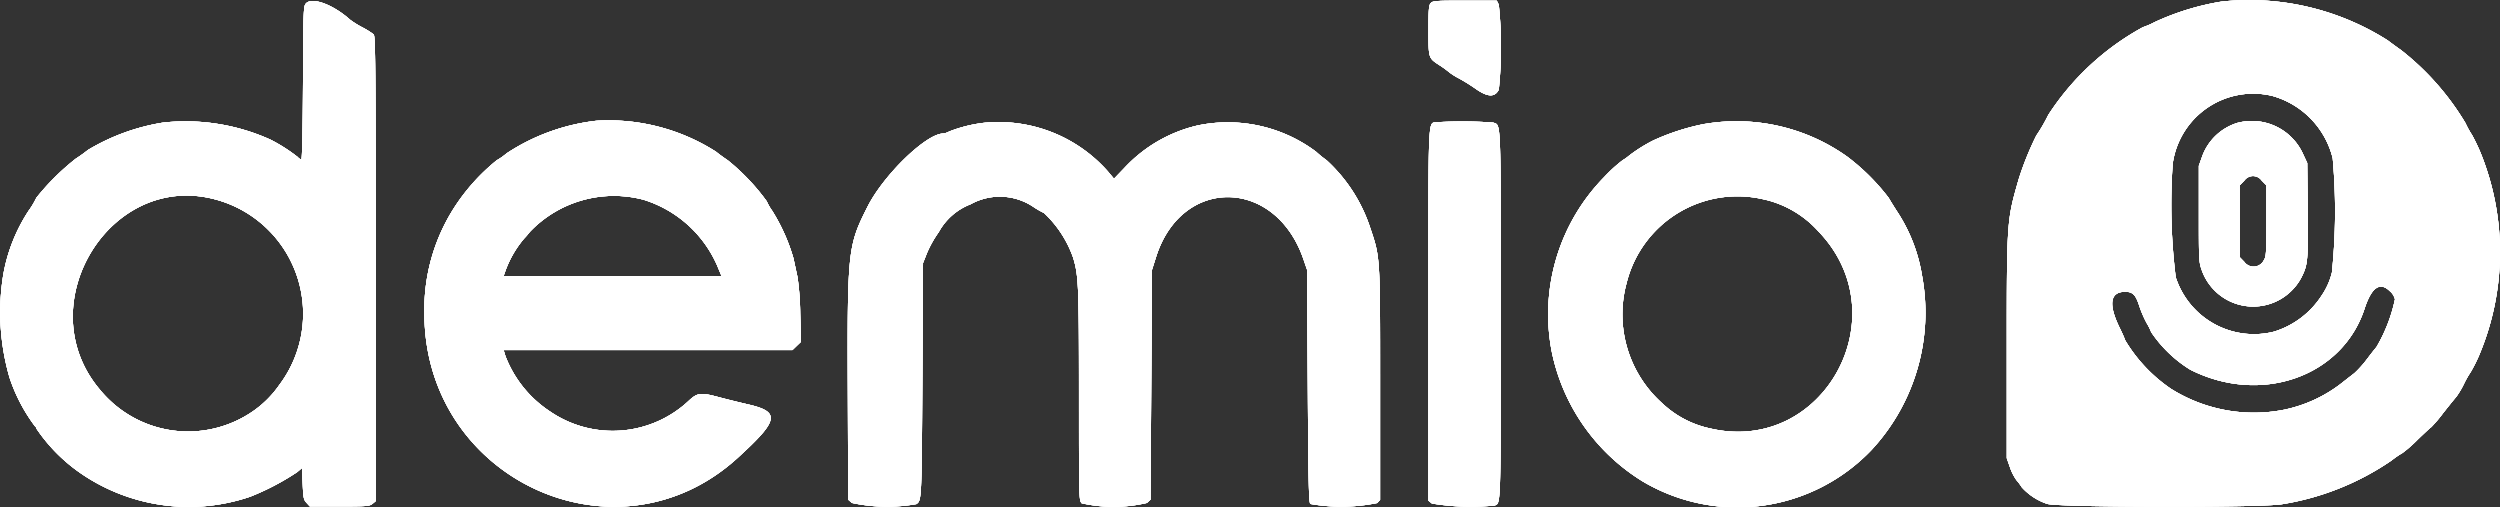<svg id="Frame" xmlns="http://www.w3.org/2000/svg" width="135.878" height="27.575" viewBox="0 0 135.878 27.575">
  <rect x="0" y="0" width="135.878" height="27.575" fill="#333333" stroke="none"/>
  <path id="Vector" d="M16.626.192c-.132.15-.14.346-.158,4.32-.012,2.524-.047,4.163-.088,4.163a.441.441,0,0,1-.2-.14A9.011,9.011,0,0,0,14.7,7.591a11.187,11.187,0,0,0-5.832-.928,11.447,11.447,0,0,0-4.09,1.49,7.615,7.615,0,0,1-.655.47,13.075,13.075,0,0,0-2.146,2.128,4.423,4.423,0,0,1-.412.691A9.225,9.225,0,0,0,.172,14.97a12.711,12.711,0,0,0,.346,5.549,9.212,9.212,0,0,0,1.4,2.669.116.116,0,0,1,.058.1,9.2,9.2,0,0,0,2.256,2.327A10.353,10.353,0,0,0,13.585,27a13.629,13.629,0,0,0,2.565-1.341l.265-.224.036.853c.033.773.053.871.213,1.044l.176.192h1.617c1.483,0,1.631-.012,1.788-.143l.172-.142V14.607c0-11.129-.013-12.642-.109-12.737a4.437,4.437,0,0,0-.618-.384,5.021,5.021,0,0,1-.655-.407C18.1.242,16.954-.179,16.626.192ZM77.76.172c-.1.116-.12.333-.12,1.473,0,1.524-.005,1.507.6,1.9a5.271,5.271,0,0,1,.522.379,3.458,3.458,0,0,0,.546.342,10.094,10.094,0,0,1,.9.562c.652.457,1.038.471,1.253.044a22.224,22.224,0,0,0,0-4.616l-.111-.22H79.614C78.027.035,77.87.047,77.76.172ZM120.749.086a13.959,13.959,0,0,0-3.659,1.126,4,4,0,0,1-.615.265,14.286,14.286,0,0,0-5.148,4.772,9.1,9.1,0,0,1-.65,1.12,16.5,16.5,0,0,0-.951,2.349c-.655,2.269-.654,2.258-.654,9.186v6l.175.5a2.693,2.693,0,0,0,.351.692,3.28,3.28,0,0,1,.292.391,3.238,3.238,0,0,0,1.382.9c.594.189,11.435.21,12.716.024a14.588,14.588,0,0,0,6-2.388,4.744,4.744,0,0,1,.584-.4,6.934,6.934,0,0,0,.827-.724c.374-.363.71-.672.745-.686a7.511,7.511,0,0,0,.628-.742c.31-.394.633-.795.719-.889a4.57,4.57,0,0,0,.425-.71,5.274,5.274,0,0,1,.368-.65,8,8,0,0,0,.454-.9,14.376,14.376,0,0,0,.126-10.911,9.728,9.728,0,0,0-.51-1.079A4.99,4.99,0,0,1,134,6.69a14.439,14.439,0,0,0-3.5-3.966c-.2-.14-.527-.378-.727-.53A14.035,14.035,0,0,0,120.749.086Zm2.764,5.13A4.682,4.682,0,0,1,126.786,8.6a32.707,32.707,0,0,1-.043,6.216,3.819,3.819,0,0,1-.559,1.25,4.749,4.749,0,0,1-2.584,1.959,4.469,4.469,0,0,1-5.347-2.955,32.208,32.208,0,0,1-.164-6.174A4.417,4.417,0,0,1,123.514,5.216ZM32.421,6.563a11.14,11.14,0,0,0-4.888,1.774A3.378,3.378,0,0,1,27,8.711a10.893,10.893,0,0,0-2.359,2.646,10.249,10.249,0,0,0-1.574,5.675c0,9.029,10.445,13.85,17.023,7.856,2.245-2.045,2.335-2.5.573-2.907-.494-.114-1.2-.289-1.571-.388-1-.269-1.173-.252-1.632.166a6.039,6.039,0,0,1-7.589.589,6.3,6.3,0,0,1-2.4-2.992l-.1-.328H43.065L43.3,18.8l.235-.225-.041-1.507a15.5,15.5,0,0,0-.146-1.991l-.225-1.043a10.163,10.163,0,0,0-1.149-2.57,2.9,2.9,0,0,1-.3-.521A11.543,11.543,0,0,0,39.551,8.71c-.2-.132-.486-.341-.636-.464A10.834,10.834,0,0,0,32.421,6.563Zm21.172.1a7.622,7.622,0,0,0-2.006.486.927.927,0,0,1-.32.109c-.917,0-3.235,2.241-4.113,3.976-1.07,2.115-1.1,2.394-1.075,9.9l.021,6.021.2.18a9.127,9.127,0,0,0,3.5.064c.293-.2.293-.2.331-6.736l.036-6.368.223-.563a6.1,6.1,0,0,1,.631-1.117,3.344,3.344,0,0,1,1.729-1.513,3.272,3.272,0,0,1,3.418.143,4.563,4.563,0,0,0,.576.331,6.081,6.081,0,0,1,1.577,2.411c.3.969.322,1.489.322,7.5,0,5.635,0,5.7.149,5.866a7.915,7.915,0,0,0,3.54-.017l.2-.18.04-6.245.04-6.245.224-.707c1.393-4.387,6.484-4.307,8.007.126l.2.581.037,6.3c.031,5.189.055,6.323.138,6.424a9.755,9.755,0,0,0,3.634-.05l.158-.172V20.918c0-7.053.009-6.911-.544-8.553a8.617,8.617,0,0,0-2.367-3.657,5.659,5.659,0,0,1-.571-.462A8.006,8.006,0,0,0,65.1,6.818a7.854,7.854,0,0,0-3.993,2.317l-.561.581-.312-.375A7.928,7.928,0,0,0,53.593,6.665Zm24.5-.023c-.492.1-.456-.718-.456,10.492V27.212l.192.155a13.031,13.031,0,0,0,3.406.108c.341-.134.331.179.331-10.381,0-10.834.022-10.264-.409-10.431A23.1,23.1,0,0,0,78.1,6.643Zm14.568.093a12.349,12.349,0,0,0-2.8.9,8.3,8.3,0,0,0-1.306.817,2.5,2.5,0,0,1-.364.26,8.083,8.083,0,0,0-1.01.924A10.643,10.643,0,0,0,84.338,19.1a10.821,10.821,0,0,0,4.943,7.063,10.079,10.079,0,0,0,12.441-1.711,10.981,10.981,0,0,0,2.74-9.486,8.916,8.916,0,0,0-1.276-3.352c-.188-.287-.429-.672-.534-.857A11.6,11.6,0,0,0,100.4,8.517,10.357,10.357,0,0,0,92.664,6.735Zm28.981-.065A2.965,2.965,0,0,0,119.7,8.48l-.19.531v2.607c0,2.535,0,2.62.169,3.091a2.962,2.962,0,0,0,5.423.335c.33-.675.349-.886.324-3.614L125.4,8.862l-.225-.484A3.05,3.05,0,0,0,121.645,6.67Zm1.293,3.153.248.253V12c0,1.694-.015,1.95-.124,2.112a.625.625,0,0,1-1.084.117l-.247-.253v-3.9l.247-.253a.581.581,0,0,1,.96,0ZM11.669,10.831a6.431,6.431,0,0,1,3.506,10.1,5.658,5.658,0,0,1-1.632,1.557,6.192,6.192,0,0,1-8.106-1.3C1.544,16.615,5.933,9.321,11.669,10.831Zm23.225,0a6.454,6.454,0,0,1,4.073,3.573l.25.6H27.371l.1-.286a5.715,5.715,0,0,1,1.023-1.762A3.956,3.956,0,0,0,28.8,12.6,6.315,6.315,0,0,1,34.895,10.835Zm61.116.039a5.654,5.654,0,0,1,2.817,1.7c4.434,4.591.272,12.166-5.887,10.714a5.423,5.423,0,0,1-2.579-1.35,6.473,6.473,0,0,1-1.954-6.55A6.206,6.206,0,0,1,96.011,10.875Zm33.913,4.981a.847.847,0,0,1,.247.415,8.657,8.657,0,0,1-1.012,2.609c-.026.02-.251.305-.5.633a5.749,5.749,0,0,1-.7.782c-.134.1-.484.375-.78.606a7.61,7.61,0,0,1-3.012,1.369,8.476,8.476,0,0,1-6.176-1.135,8.4,8.4,0,0,1-2.481-2.627,7.17,7.17,0,0,0-.3-.675c-.63-1.288-.528-1.969.295-1.969.414,0,.575.161.771.772a5.9,5.9,0,0,0,.4.927,3.168,3.168,0,0,1,.245.492,6.94,6.94,0,0,0,2.124,2.042c3.841,1.944,8.28.38,9.48-3.339Q129.1,15.006,129.923,15.856Z" transform="translate(0 0)" fill="#fff"/>
  <path id="Vector-2" data-name="Vector" d="M16.626.192c-.132.15-.14.346-.158,4.32-.012,2.524-.047,4.163-.088,4.163a.441.441,0,0,1-.2-.14A9.011,9.011,0,0,0,14.7,7.591a11.187,11.187,0,0,0-5.832-.928,11.447,11.447,0,0,0-4.09,1.49,7.615,7.615,0,0,1-.655.47,13.075,13.075,0,0,0-2.146,2.128,4.423,4.423,0,0,1-.412.691A9.225,9.225,0,0,0,.172,14.97a12.711,12.711,0,0,0,.346,5.549,9.212,9.212,0,0,0,1.4,2.669.116.116,0,0,1,.058.1,9.2,9.2,0,0,0,2.256,2.327A10.353,10.353,0,0,0,13.585,27a13.629,13.629,0,0,0,2.565-1.341l.265-.224.036.853c.033.773.053.871.213,1.044l.176.192h1.617c1.483,0,1.631-.012,1.788-.143l.172-.142V14.607c0-11.129-.013-12.642-.109-12.737a4.437,4.437,0,0,0-.618-.384,5.021,5.021,0,0,1-.655-.407C18.1.242,16.954-.179,16.626.192ZM77.76.172c-.1.116-.12.333-.12,1.473,0,1.524-.005,1.507.6,1.9a5.271,5.271,0,0,1,.522.379,3.458,3.458,0,0,0,.546.342,10.094,10.094,0,0,1,.9.562c.652.457,1.038.471,1.253.044a22.224,22.224,0,0,0,0-4.616l-.111-.22H79.614C78.027.035,77.87.047,77.76.172ZM120.749.086a13.959,13.959,0,0,0-3.659,1.126,4,4,0,0,1-.615.265,14.286,14.286,0,0,0-5.148,4.772,9.1,9.1,0,0,1-.65,1.12,16.5,16.5,0,0,0-.951,2.349c-.655,2.269-.654,2.258-.654,9.186v6l.175.5a2.693,2.693,0,0,0,.351.692,3.28,3.28,0,0,1,.292.391,3.238,3.238,0,0,0,1.382.9c.594.189,11.435.21,12.716.024a14.588,14.588,0,0,0,6-2.388,4.744,4.744,0,0,1,.584-.4,6.934,6.934,0,0,0,.827-.724c.374-.363.71-.672.745-.686a7.511,7.511,0,0,0,.628-.742c.31-.394.633-.795.719-.889a4.57,4.57,0,0,0,.425-.71,5.274,5.274,0,0,1,.368-.65,8,8,0,0,0,.454-.9,14.376,14.376,0,0,0,.126-10.911,9.728,9.728,0,0,0-.51-1.079A4.99,4.99,0,0,1,134,6.69a14.439,14.439,0,0,0-3.5-3.966c-.2-.14-.527-.378-.727-.53A14.035,14.035,0,0,0,120.749.086Zm2.764,5.13A4.682,4.682,0,0,1,126.786,8.6a32.707,32.707,0,0,1-.043,6.216,3.819,3.819,0,0,1-.559,1.25,4.749,4.749,0,0,1-2.584,1.959,4.469,4.469,0,0,1-5.347-2.955,32.208,32.208,0,0,1-.164-6.174A4.417,4.417,0,0,1,123.514,5.216ZM32.421,6.563a11.14,11.14,0,0,0-4.888,1.774A3.378,3.378,0,0,1,27,8.711a10.893,10.893,0,0,0-2.359,2.646,10.249,10.249,0,0,0-1.574,5.675c0,9.029,10.445,13.85,17.023,7.856,2.245-2.045,2.335-2.5.573-2.907-.494-.114-1.2-.289-1.571-.388-1-.269-1.173-.252-1.632.166a6.039,6.039,0,0,1-7.589.589,6.3,6.3,0,0,1-2.4-2.992l-.1-.328H43.065L43.3,18.8l.235-.225-.041-1.507a15.5,15.5,0,0,0-.146-1.991l-.225-1.043a10.163,10.163,0,0,0-1.149-2.57,2.9,2.9,0,0,1-.3-.521A11.543,11.543,0,0,0,39.551,8.71c-.2-.132-.486-.341-.636-.464A10.834,10.834,0,0,0,32.421,6.563Zm21.172.1a7.622,7.622,0,0,0-2.006.486.927.927,0,0,1-.32.109c-.917,0-3.235,2.241-4.113,3.976-1.07,2.115-1.1,2.394-1.075,9.9l.021,6.021.2.18a9.127,9.127,0,0,0,3.5.064c.293-.2.293-.2.331-6.736l.036-6.368.223-.563a6.1,6.1,0,0,1,.631-1.117,3.344,3.344,0,0,1,1.729-1.513,3.272,3.272,0,0,1,3.418.143,4.563,4.563,0,0,0,.576.331,6.081,6.081,0,0,1,1.577,2.411c.3.969.322,1.489.322,7.5,0,5.635,0,5.7.149,5.866a7.915,7.915,0,0,0,3.54-.017l.2-.18.04-6.245.04-6.245.224-.707c1.393-4.387,6.484-4.307,8.007.126l.2.581.037,6.3c.031,5.189.055,6.323.138,6.424a9.755,9.755,0,0,0,3.634-.05l.158-.172V20.918c0-7.053.009-6.911-.544-8.553a8.617,8.617,0,0,0-2.367-3.657,5.659,5.659,0,0,1-.571-.462A8.006,8.006,0,0,0,65.1,6.818a7.854,7.854,0,0,0-3.993,2.317l-.561.581-.312-.375A7.928,7.928,0,0,0,53.593,6.665Zm24.5-.023c-.492.1-.456-.718-.456,10.492V27.212l.192.155a13.031,13.031,0,0,0,3.406.108c.341-.134.331.179.331-10.381,0-10.834.022-10.264-.409-10.431A23.1,23.1,0,0,0,78.1,6.643Zm14.568.093a12.349,12.349,0,0,0-2.8.9,8.3,8.3,0,0,0-1.306.817,2.5,2.5,0,0,1-.364.26,8.083,8.083,0,0,0-1.01.924A10.643,10.643,0,0,0,84.338,19.1a10.821,10.821,0,0,0,4.943,7.063,10.079,10.079,0,0,0,12.441-1.711,10.981,10.981,0,0,0,2.74-9.486,8.916,8.916,0,0,0-1.276-3.352c-.188-.287-.429-.672-.534-.857A11.6,11.6,0,0,0,100.4,8.517,10.357,10.357,0,0,0,92.664,6.735Zm28.981-.065A2.965,2.965,0,0,0,119.7,8.48l-.19.531v2.607c0,2.535,0,2.62.169,3.091a2.962,2.962,0,0,0,5.423.335c.33-.675.349-.886.324-3.614L125.4,8.862l-.225-.484A3.05,3.05,0,0,0,121.645,6.67Zm1.293,3.153.248.253V12c0,1.694-.015,1.95-.124,2.112a.625.625,0,0,1-1.084.117l-.247-.253v-3.9l.247-.253a.581.581,0,0,1,.96,0ZM11.669,10.831a6.431,6.431,0,0,1,3.506,10.1,5.658,5.658,0,0,1-1.632,1.557,6.192,6.192,0,0,1-8.106-1.3C1.544,16.615,5.933,9.321,11.669,10.831Zm23.225,0a6.454,6.454,0,0,1,4.073,3.573l.25.6H27.371l.1-.286a5.715,5.715,0,0,1,1.023-1.762A3.956,3.956,0,0,0,28.8,12.6,6.315,6.315,0,0,1,34.895,10.835Zm61.116.039a5.654,5.654,0,0,1,2.817,1.7c4.434,4.591.272,12.166-5.887,10.714a5.423,5.423,0,0,1-2.579-1.35,6.473,6.473,0,0,1-1.954-6.55A6.206,6.206,0,0,1,96.011,10.875Zm33.913,4.981a.847.847,0,0,1,.247.415,8.657,8.657,0,0,1-1.012,2.609c-.026.02-.251.305-.5.633a5.749,5.749,0,0,1-.7.782c-.134.1-.484.375-.78.606a7.61,7.61,0,0,1-3.012,1.369,8.476,8.476,0,0,1-6.176-1.135,8.4,8.4,0,0,1-2.481-2.627,7.17,7.17,0,0,0-.3-.675c-.63-1.288-.528-1.969.295-1.969.414,0,.575.161.771.772a5.9,5.9,0,0,0,.4.927,3.168,3.168,0,0,1,.245.492,6.94,6.94,0,0,0,2.124,2.042c3.841,1.944,8.28.38,9.48-3.339Q129.1,15.006,129.923,15.856Z" transform="translate(0 0)" fill="#fff"/>
  <path id="Vector-3" data-name="Vector" d="M16.626.192c-.132.15-.14.346-.158,4.32-.012,2.524-.047,4.163-.088,4.163a.441.441,0,0,1-.2-.14A9.011,9.011,0,0,0,14.7,7.591a11.187,11.187,0,0,0-5.832-.928,11.447,11.447,0,0,0-4.09,1.49,7.615,7.615,0,0,1-.655.47,13.075,13.075,0,0,0-2.146,2.128,4.423,4.423,0,0,1-.412.691A9.225,9.225,0,0,0,.172,14.97a12.711,12.711,0,0,0,.346,5.549,9.212,9.212,0,0,0,1.4,2.669.116.116,0,0,1,.058.1,9.2,9.2,0,0,0,2.256,2.327A10.353,10.353,0,0,0,13.585,27a13.629,13.629,0,0,0,2.565-1.341l.265-.224.036.853c.033.773.053.871.213,1.044l.176.192h1.617c1.483,0,1.631-.012,1.788-.143l.172-.142V14.607c0-11.129-.013-12.642-.109-12.737a4.437,4.437,0,0,0-.618-.384,5.021,5.021,0,0,1-.655-.407C18.1.242,16.954-.179,16.626.192ZM77.76.172c-.1.116-.12.333-.12,1.473,0,1.524-.005,1.507.6,1.9a5.271,5.271,0,0,1,.522.379,3.458,3.458,0,0,0,.546.342,10.094,10.094,0,0,1,.9.562c.652.457,1.038.471,1.253.044a22.224,22.224,0,0,0,0-4.616l-.111-.22H79.614C78.027.035,77.87.047,77.76.172ZM120.749.086a13.959,13.959,0,0,0-3.659,1.126,4,4,0,0,1-.615.265,14.286,14.286,0,0,0-5.148,4.772,9.1,9.1,0,0,1-.65,1.12,16.5,16.5,0,0,0-.951,2.349c-.655,2.269-.654,2.258-.654,9.186v6l.175.5a2.693,2.693,0,0,0,.351.692,3.28,3.28,0,0,1,.292.391,3.238,3.238,0,0,0,1.382.9c.594.189,11.435.21,12.716.024a14.588,14.588,0,0,0,6-2.388,4.744,4.744,0,0,1,.584-.4,6.934,6.934,0,0,0,.827-.724c.374-.363.71-.672.745-.686a7.511,7.511,0,0,0,.628-.742c.31-.394.633-.795.719-.889a4.57,4.57,0,0,0,.425-.71,5.274,5.274,0,0,1,.368-.65,8,8,0,0,0,.454-.9,14.376,14.376,0,0,0,.126-10.911,9.728,9.728,0,0,0-.51-1.079A4.99,4.99,0,0,1,134,6.69a14.439,14.439,0,0,0-3.5-3.966c-.2-.14-.527-.378-.727-.53A14.035,14.035,0,0,0,120.749.086Zm2.764,5.13A4.682,4.682,0,0,1,126.786,8.6a32.707,32.707,0,0,1-.043,6.216,3.819,3.819,0,0,1-.559,1.25,4.749,4.749,0,0,1-2.584,1.959,4.469,4.469,0,0,1-5.347-2.955,32.208,32.208,0,0,1-.164-6.174A4.417,4.417,0,0,1,123.514,5.216ZM32.421,6.563a11.14,11.14,0,0,0-4.888,1.774A3.378,3.378,0,0,1,27,8.711a10.893,10.893,0,0,0-2.359,2.646,10.249,10.249,0,0,0-1.574,5.675c0,9.029,10.445,13.85,17.023,7.856,2.245-2.045,2.335-2.5.573-2.907-.494-.114-1.2-.289-1.571-.388-1-.269-1.173-.252-1.632.166a6.039,6.039,0,0,1-7.589.589,6.3,6.3,0,0,1-2.4-2.992l-.1-.328H43.065L43.3,18.8l.235-.225-.041-1.507a15.5,15.5,0,0,0-.146-1.991l-.225-1.043a10.163,10.163,0,0,0-1.149-2.57,2.9,2.9,0,0,1-.3-.521A11.543,11.543,0,0,0,39.551,8.71c-.2-.132-.486-.341-.636-.464A10.834,10.834,0,0,0,32.421,6.563Zm21.172.1a7.622,7.622,0,0,0-2.006.486.927.927,0,0,1-.32.109c-.917,0-3.235,2.241-4.113,3.976-1.07,2.115-1.1,2.394-1.075,9.9l.021,6.021.2.18a9.127,9.127,0,0,0,3.5.064c.293-.2.293-.2.331-6.736l.036-6.368.223-.563a6.1,6.1,0,0,1,.631-1.117,3.344,3.344,0,0,1,1.729-1.513,3.272,3.272,0,0,1,3.418.143,4.563,4.563,0,0,0,.576.331,6.081,6.081,0,0,1,1.577,2.411c.3.969.322,1.489.322,7.5,0,5.635,0,5.7.149,5.866a7.915,7.915,0,0,0,3.54-.017l.2-.18.04-6.245.04-6.245.224-.707c1.393-4.387,6.484-4.307,8.007.126l.2.581.037,6.3c.031,5.189.055,6.323.138,6.424a9.755,9.755,0,0,0,3.634-.05l.158-.172V20.918c0-7.053.009-6.911-.544-8.553a8.617,8.617,0,0,0-2.367-3.657,5.659,5.659,0,0,1-.571-.462A8.006,8.006,0,0,0,65.1,6.818a7.854,7.854,0,0,0-3.993,2.317l-.561.581-.312-.375A7.928,7.928,0,0,0,53.593,6.665Zm24.5-.023c-.492.1-.456-.718-.456,10.492V27.212l.192.155a13.031,13.031,0,0,0,3.406.108c.341-.134.331.179.331-10.381,0-10.834.022-10.264-.409-10.431A23.1,23.1,0,0,0,78.1,6.643Zm14.568.093a12.349,12.349,0,0,0-2.8.9,8.3,8.3,0,0,0-1.306.817,2.5,2.5,0,0,1-.364.26,8.083,8.083,0,0,0-1.01.924A10.643,10.643,0,0,0,84.338,19.1a10.821,10.821,0,0,0,4.943,7.063,10.079,10.079,0,0,0,12.441-1.711,10.981,10.981,0,0,0,2.74-9.486,8.916,8.916,0,0,0-1.276-3.352c-.188-.287-.429-.672-.534-.857A11.6,11.6,0,0,0,100.4,8.517,10.357,10.357,0,0,0,92.664,6.735Zm28.981-.065A2.965,2.965,0,0,0,119.7,8.48l-.19.531v2.607c0,2.535,0,2.62.169,3.091a2.962,2.962,0,0,0,5.423.335c.33-.675.349-.886.324-3.614L125.4,8.862l-.225-.484A3.05,3.05,0,0,0,121.645,6.67Zm1.293,3.153.248.253V12c0,1.694-.015,1.95-.124,2.112a.625.625,0,0,1-1.084.117l-.247-.253v-3.9l.247-.253a.581.581,0,0,1,.96,0ZM11.669,10.831a6.431,6.431,0,0,1,3.506,10.1,5.658,5.658,0,0,1-1.632,1.557,6.192,6.192,0,0,1-8.106-1.3C1.544,16.615,5.933,9.321,11.669,10.831Zm23.225,0a6.454,6.454,0,0,1,4.073,3.573l.25.6H27.371l.1-.286a5.715,5.715,0,0,1,1.023-1.762A3.956,3.956,0,0,0,28.8,12.6,6.315,6.315,0,0,1,34.895,10.835Zm61.116.039a5.654,5.654,0,0,1,2.817,1.7c4.434,4.591.272,12.166-5.887,10.714a5.423,5.423,0,0,1-2.579-1.35,6.473,6.473,0,0,1-1.954-6.55A6.206,6.206,0,0,1,96.011,10.875Zm33.913,4.981a.847.847,0,0,1,.247.415,8.657,8.657,0,0,1-1.012,2.609c-.026.02-.251.305-.5.633a5.749,5.749,0,0,1-.7.782c-.134.1-.484.375-.78.606a7.61,7.61,0,0,1-3.012,1.369,8.476,8.476,0,0,1-6.176-1.135,8.4,8.4,0,0,1-2.481-2.627,7.17,7.17,0,0,0-.3-.675c-.63-1.288-.528-1.969.295-1.969.414,0,.575.161.771.772a5.9,5.9,0,0,0,.4.927,3.168,3.168,0,0,1,.245.492,6.94,6.94,0,0,0,2.124,2.042c3.841,1.944,8.28.38,9.48-3.339Q129.1,15.006,129.923,15.856Z" transform="translate(0 0)" fill="#fff"/>
  <path id="Vector-4" data-name="Vector" d="M16.626.192c-.132.15-.14.346-.158,4.32-.012,2.524-.047,4.163-.088,4.163a.441.441,0,0,1-.2-.14A9.011,9.011,0,0,0,14.7,7.591a11.187,11.187,0,0,0-5.832-.928,11.447,11.447,0,0,0-4.09,1.49,7.615,7.615,0,0,1-.655.47,13.075,13.075,0,0,0-2.146,2.128,4.423,4.423,0,0,1-.412.691A9.225,9.225,0,0,0,.172,14.97a12.711,12.711,0,0,0,.346,5.549,9.212,9.212,0,0,0,1.4,2.669.116.116,0,0,1,.058.1,9.2,9.2,0,0,0,2.256,2.327A10.353,10.353,0,0,0,13.585,27a13.629,13.629,0,0,0,2.565-1.341l.265-.224.036.853c.033.773.053.871.213,1.044l.176.192h1.617c1.483,0,1.631-.012,1.788-.143l.172-.142V14.607c0-11.129-.013-12.642-.109-12.737a4.437,4.437,0,0,0-.618-.384,5.021,5.021,0,0,1-.655-.407C18.1.242,16.954-.179,16.626.192ZM77.76.172c-.1.116-.12.333-.12,1.473,0,1.524-.005,1.507.6,1.9a5.271,5.271,0,0,1,.522.379,3.458,3.458,0,0,0,.546.342,10.094,10.094,0,0,1,.9.562c.652.457,1.038.471,1.253.044a22.224,22.224,0,0,0,0-4.616l-.111-.22H79.614C78.027.035,77.87.047,77.76.172ZM120.749.086a13.959,13.959,0,0,0-3.659,1.126,4,4,0,0,1-.615.265,14.286,14.286,0,0,0-5.148,4.772,9.1,9.1,0,0,1-.65,1.12,16.5,16.5,0,0,0-.951,2.349c-.655,2.269-.654,2.258-.654,9.186v6l.175.5a2.693,2.693,0,0,0,.351.692,3.28,3.28,0,0,1,.292.391,3.238,3.238,0,0,0,1.382.9c.594.189,11.435.21,12.716.024a14.588,14.588,0,0,0,6-2.388,4.744,4.744,0,0,1,.584-.4,6.934,6.934,0,0,0,.827-.724c.374-.363.71-.672.745-.686a7.511,7.511,0,0,0,.628-.742c.31-.394.633-.795.719-.889a4.57,4.57,0,0,0,.425-.71,5.274,5.274,0,0,1,.368-.65,8,8,0,0,0,.454-.9,14.376,14.376,0,0,0,.126-10.911,9.728,9.728,0,0,0-.51-1.079A4.99,4.99,0,0,1,134,6.69a14.439,14.439,0,0,0-3.5-3.966c-.2-.14-.527-.378-.727-.53A14.035,14.035,0,0,0,120.749.086Zm2.764,5.13A4.682,4.682,0,0,1,126.786,8.6a32.707,32.707,0,0,1-.043,6.216,3.819,3.819,0,0,1-.559,1.25,4.749,4.749,0,0,1-2.584,1.959,4.469,4.469,0,0,1-5.347-2.955,32.208,32.208,0,0,1-.164-6.174A4.417,4.417,0,0,1,123.514,5.216ZM32.421,6.563a11.14,11.14,0,0,0-4.888,1.774A3.378,3.378,0,0,1,27,8.711a10.893,10.893,0,0,0-2.359,2.646,10.249,10.249,0,0,0-1.574,5.675c0,9.029,10.445,13.85,17.023,7.856,2.245-2.045,2.335-2.5.573-2.907-.494-.114-1.2-.289-1.571-.388-1-.269-1.173-.252-1.632.166a6.039,6.039,0,0,1-7.589.589,6.3,6.3,0,0,1-2.4-2.992l-.1-.328H43.065L43.3,18.8l.235-.225-.041-1.507a15.5,15.5,0,0,0-.146-1.991l-.225-1.043a10.163,10.163,0,0,0-1.149-2.57,2.9,2.9,0,0,1-.3-.521A11.543,11.543,0,0,0,39.551,8.71c-.2-.132-.486-.341-.636-.464A10.834,10.834,0,0,0,32.421,6.563Zm21.172.1a7.622,7.622,0,0,0-2.006.486.927.927,0,0,1-.32.109c-.917,0-3.235,2.241-4.113,3.976-1.07,2.115-1.1,2.394-1.075,9.9l.021,6.021.2.18a9.127,9.127,0,0,0,3.5.064c.293-.2.293-.2.331-6.736l.036-6.368.223-.563a6.1,6.1,0,0,1,.631-1.117,3.344,3.344,0,0,1,1.729-1.513,3.272,3.272,0,0,1,3.418.143,4.563,4.563,0,0,0,.576.331,6.081,6.081,0,0,1,1.577,2.411c.3.969.322,1.489.322,7.5,0,5.635,0,5.7.149,5.866a7.915,7.915,0,0,0,3.54-.017l.2-.18.04-6.245.04-6.245.224-.707c1.393-4.387,6.484-4.307,8.007.126l.2.581.037,6.3c.031,5.189.055,6.323.138,6.424a9.755,9.755,0,0,0,3.634-.05l.158-.172V20.918c0-7.053.009-6.911-.544-8.553a8.617,8.617,0,0,0-2.367-3.657,5.659,5.659,0,0,1-.571-.462A8.006,8.006,0,0,0,65.1,6.818a7.854,7.854,0,0,0-3.993,2.317l-.561.581-.312-.375A7.928,7.928,0,0,0,53.593,6.665Zm24.5-.023c-.492.1-.456-.718-.456,10.492V27.212l.192.155a13.031,13.031,0,0,0,3.406.108c.341-.134.331.179.331-10.381,0-10.834.022-10.264-.409-10.431A23.1,23.1,0,0,0,78.1,6.643Zm14.568.093a12.349,12.349,0,0,0-2.8.9,8.3,8.3,0,0,0-1.306.817,2.5,2.5,0,0,1-.364.26,8.083,8.083,0,0,0-1.01.924A10.643,10.643,0,0,0,84.338,19.1a10.821,10.821,0,0,0,4.943,7.063,10.079,10.079,0,0,0,12.441-1.711,10.981,10.981,0,0,0,2.74-9.486,8.916,8.916,0,0,0-1.276-3.352c-.188-.287-.429-.672-.534-.857A11.6,11.6,0,0,0,100.4,8.517,10.357,10.357,0,0,0,92.664,6.735Zm28.981-.065A2.965,2.965,0,0,0,119.7,8.48l-.19.531v2.607c0,2.535,0,2.62.169,3.091a2.962,2.962,0,0,0,5.423.335c.33-.675.349-.886.324-3.614L125.4,8.862l-.225-.484A3.05,3.05,0,0,0,121.645,6.67Zm1.293,3.153.248.253V12c0,1.694-.015,1.95-.124,2.112a.625.625,0,0,1-1.084.117l-.247-.253v-3.9l.247-.253a.581.581,0,0,1,.96,0ZM11.669,10.831a6.431,6.431,0,0,1,3.506,10.1,5.658,5.658,0,0,1-1.632,1.557,6.192,6.192,0,0,1-8.106-1.3C1.544,16.615,5.933,9.321,11.669,10.831Zm23.225,0a6.454,6.454,0,0,1,4.073,3.573l.25.6H27.371l.1-.286a5.715,5.715,0,0,1,1.023-1.762A3.956,3.956,0,0,0,28.8,12.6,6.315,6.315,0,0,1,34.895,10.835Zm61.116.039a5.654,5.654,0,0,1,2.817,1.7c4.434,4.591.272,12.166-5.887,10.714a5.423,5.423,0,0,1-2.579-1.35,6.473,6.473,0,0,1-1.954-6.55A6.206,6.206,0,0,1,96.011,10.875Zm33.913,4.981a.847.847,0,0,1,.247.415,8.657,8.657,0,0,1-1.012,2.609c-.026.02-.251.305-.5.633a5.749,5.749,0,0,1-.7.782c-.134.1-.484.375-.78.606a7.61,7.61,0,0,1-3.012,1.369,8.476,8.476,0,0,1-6.176-1.135,8.4,8.4,0,0,1-2.481-2.627,7.17,7.17,0,0,0-.3-.675c-.63-1.288-.528-1.969.295-1.969.414,0,.575.161.771.772a5.9,5.9,0,0,0,.4.927,3.168,3.168,0,0,1,.245.492,6.94,6.94,0,0,0,2.124,2.042c3.841,1.944,8.28.38,9.48-3.339Q129.1,15.006,129.923,15.856Z" transform="translate(0 0)" fill="#fff"/>
  <path id="Vector-5" data-name="Vector" d="M16.626.192c-.132.15-.14.346-.158,4.32-.012,2.524-.047,4.163-.088,4.163a.441.441,0,0,1-.2-.14A9.011,9.011,0,0,0,14.7,7.591a11.187,11.187,0,0,0-5.832-.928,11.447,11.447,0,0,0-4.09,1.49,7.615,7.615,0,0,1-.655.47,13.075,13.075,0,0,0-2.146,2.128,4.423,4.423,0,0,1-.412.691A9.225,9.225,0,0,0,.172,14.97a12.711,12.711,0,0,0,.346,5.549,9.212,9.212,0,0,0,1.4,2.669.116.116,0,0,1,.058.1,9.2,9.2,0,0,0,2.256,2.327A10.353,10.353,0,0,0,13.585,27a13.629,13.629,0,0,0,2.565-1.341l.265-.224.036.853c.033.773.053.871.213,1.044l.176.192h1.617c1.483,0,1.631-.012,1.788-.143l.172-.142V14.607c0-11.129-.013-12.642-.109-12.737a4.437,4.437,0,0,0-.618-.384,5.021,5.021,0,0,1-.655-.407C18.1.242,16.954-.179,16.626.192ZM77.76.172c-.1.116-.12.333-.12,1.473,0,1.524-.005,1.507.6,1.9a5.271,5.271,0,0,1,.522.379,3.458,3.458,0,0,0,.546.342,10.094,10.094,0,0,1,.9.562c.652.457,1.038.471,1.253.044a22.224,22.224,0,0,0,0-4.616l-.111-.22H79.614C78.027.035,77.87.047,77.76.172ZM120.749.086a13.959,13.959,0,0,0-3.659,1.126,4,4,0,0,1-.615.265,14.286,14.286,0,0,0-5.148,4.772,9.1,9.1,0,0,1-.65,1.12,16.5,16.5,0,0,0-.951,2.349c-.655,2.269-.654,2.258-.654,9.186v6l.175.5a2.693,2.693,0,0,0,.351.692,3.28,3.28,0,0,1,.292.391,3.238,3.238,0,0,0,1.382.9c.594.189,11.435.21,12.716.024a14.588,14.588,0,0,0,6-2.388,4.744,4.744,0,0,1,.584-.4,6.934,6.934,0,0,0,.827-.724c.374-.363.71-.672.745-.686a7.511,7.511,0,0,0,.628-.742c.31-.394.633-.795.719-.889a4.57,4.57,0,0,0,.425-.71,5.274,5.274,0,0,1,.368-.65,8,8,0,0,0,.454-.9,14.376,14.376,0,0,0,.126-10.911,9.728,9.728,0,0,0-.51-1.079A4.99,4.99,0,0,1,134,6.69a14.439,14.439,0,0,0-3.5-3.966c-.2-.14-.527-.378-.727-.53A14.035,14.035,0,0,0,120.749.086Zm2.764,5.13A4.682,4.682,0,0,1,126.786,8.6a32.707,32.707,0,0,1-.043,6.216,3.819,3.819,0,0,1-.559,1.25,4.749,4.749,0,0,1-2.584,1.959,4.469,4.469,0,0,1-5.347-2.955,32.208,32.208,0,0,1-.164-6.174A4.417,4.417,0,0,1,123.514,5.216ZM32.421,6.563a11.14,11.14,0,0,0-4.888,1.774A3.378,3.378,0,0,1,27,8.711a10.893,10.893,0,0,0-2.359,2.646,10.249,10.249,0,0,0-1.574,5.675c0,9.029,10.445,13.85,17.023,7.856,2.245-2.045,2.335-2.5.573-2.907-.494-.114-1.2-.289-1.571-.388-1-.269-1.173-.252-1.632.166a6.039,6.039,0,0,1-7.589.589,6.3,6.3,0,0,1-2.4-2.992l-.1-.328H43.065L43.3,18.8l.235-.225-.041-1.507a15.5,15.5,0,0,0-.146-1.991l-.225-1.043a10.163,10.163,0,0,0-1.149-2.57,2.9,2.9,0,0,1-.3-.521A11.543,11.543,0,0,0,39.551,8.71c-.2-.132-.486-.341-.636-.464A10.834,10.834,0,0,0,32.421,6.563Zm21.172.1a7.622,7.622,0,0,0-2.006.486.927.927,0,0,1-.32.109c-.917,0-3.235,2.241-4.113,3.976-1.07,2.115-1.1,2.394-1.075,9.9l.021,6.021.2.18a9.127,9.127,0,0,0,3.5.064c.293-.2.293-.2.331-6.736l.036-6.368.223-.563a6.1,6.1,0,0,1,.631-1.117,3.344,3.344,0,0,1,1.729-1.513,3.272,3.272,0,0,1,3.418.143,4.563,4.563,0,0,0,.576.331,6.081,6.081,0,0,1,1.577,2.411c.3.969.322,1.489.322,7.5,0,5.635,0,5.7.149,5.866a7.915,7.915,0,0,0,3.54-.017l.2-.18.04-6.245.04-6.245.224-.707c1.393-4.387,6.484-4.307,8.007.126l.2.581.037,6.3c.031,5.189.055,6.323.138,6.424a9.755,9.755,0,0,0,3.634-.05l.158-.172V20.918c0-7.053.009-6.911-.544-8.553a8.617,8.617,0,0,0-2.367-3.657,5.659,5.659,0,0,1-.571-.462A8.006,8.006,0,0,0,65.1,6.818a7.854,7.854,0,0,0-3.993,2.317l-.561.581-.312-.375A7.928,7.928,0,0,0,53.593,6.665Zm24.5-.023c-.492.1-.456-.718-.456,10.492V27.212l.192.155a13.031,13.031,0,0,0,3.406.108c.341-.134.331.179.331-10.381,0-10.834.022-10.264-.409-10.431A23.1,23.1,0,0,0,78.1,6.643Zm14.568.093a12.349,12.349,0,0,0-2.8.9,8.3,8.3,0,0,0-1.306.817,2.5,2.5,0,0,1-.364.26,8.083,8.083,0,0,0-1.01.924A10.643,10.643,0,0,0,84.338,19.1a10.821,10.821,0,0,0,4.943,7.063,10.079,10.079,0,0,0,12.441-1.711,10.981,10.981,0,0,0,2.74-9.486,8.916,8.916,0,0,0-1.276-3.352c-.188-.287-.429-.672-.534-.857A11.6,11.6,0,0,0,100.4,8.517,10.357,10.357,0,0,0,92.664,6.735Zm28.981-.065A2.965,2.965,0,0,0,119.7,8.48l-.19.531v2.607c0,2.535,0,2.62.169,3.091a2.962,2.962,0,0,0,5.423.335c.33-.675.349-.886.324-3.614L125.4,8.862l-.225-.484A3.05,3.05,0,0,0,121.645,6.67Zm1.293,3.153.248.253V12c0,1.694-.015,1.95-.124,2.112a.625.625,0,0,1-1.084.117l-.247-.253v-3.9l.247-.253a.581.581,0,0,1,.96,0ZM11.669,10.831a6.431,6.431,0,0,1,3.506,10.1,5.658,5.658,0,0,1-1.632,1.557,6.192,6.192,0,0,1-8.106-1.3C1.544,16.615,5.933,9.321,11.669,10.831Zm23.225,0a6.454,6.454,0,0,1,4.073,3.573l.25.6H27.371l.1-.286a5.715,5.715,0,0,1,1.023-1.762A3.956,3.956,0,0,0,28.8,12.6,6.315,6.315,0,0,1,34.895,10.835Zm61.116.039a5.654,5.654,0,0,1,2.817,1.7c4.434,4.591.272,12.166-5.887,10.714a5.423,5.423,0,0,1-2.579-1.35,6.473,6.473,0,0,1-1.954-6.55A6.206,6.206,0,0,1,96.011,10.875Zm33.913,4.981a.847.847,0,0,1,.247.415,8.657,8.657,0,0,1-1.012,2.609c-.026.02-.251.305-.5.633a5.749,5.749,0,0,1-.7.782c-.134.1-.484.375-.78.606a7.61,7.61,0,0,1-3.012,1.369,8.476,8.476,0,0,1-6.176-1.135,8.4,8.4,0,0,1-2.481-2.627,7.17,7.17,0,0,0-.3-.675c-.63-1.288-.528-1.969.295-1.969.414,0,.575.161.771.772a5.9,5.9,0,0,0,.4.927,3.168,3.168,0,0,1,.245.492,6.94,6.94,0,0,0,2.124,2.042c3.841,1.944,8.28.38,9.48-3.339Q129.1,15.006,129.923,15.856Z" transform="translate(0 0)" fill="#fff"/>
</svg>
